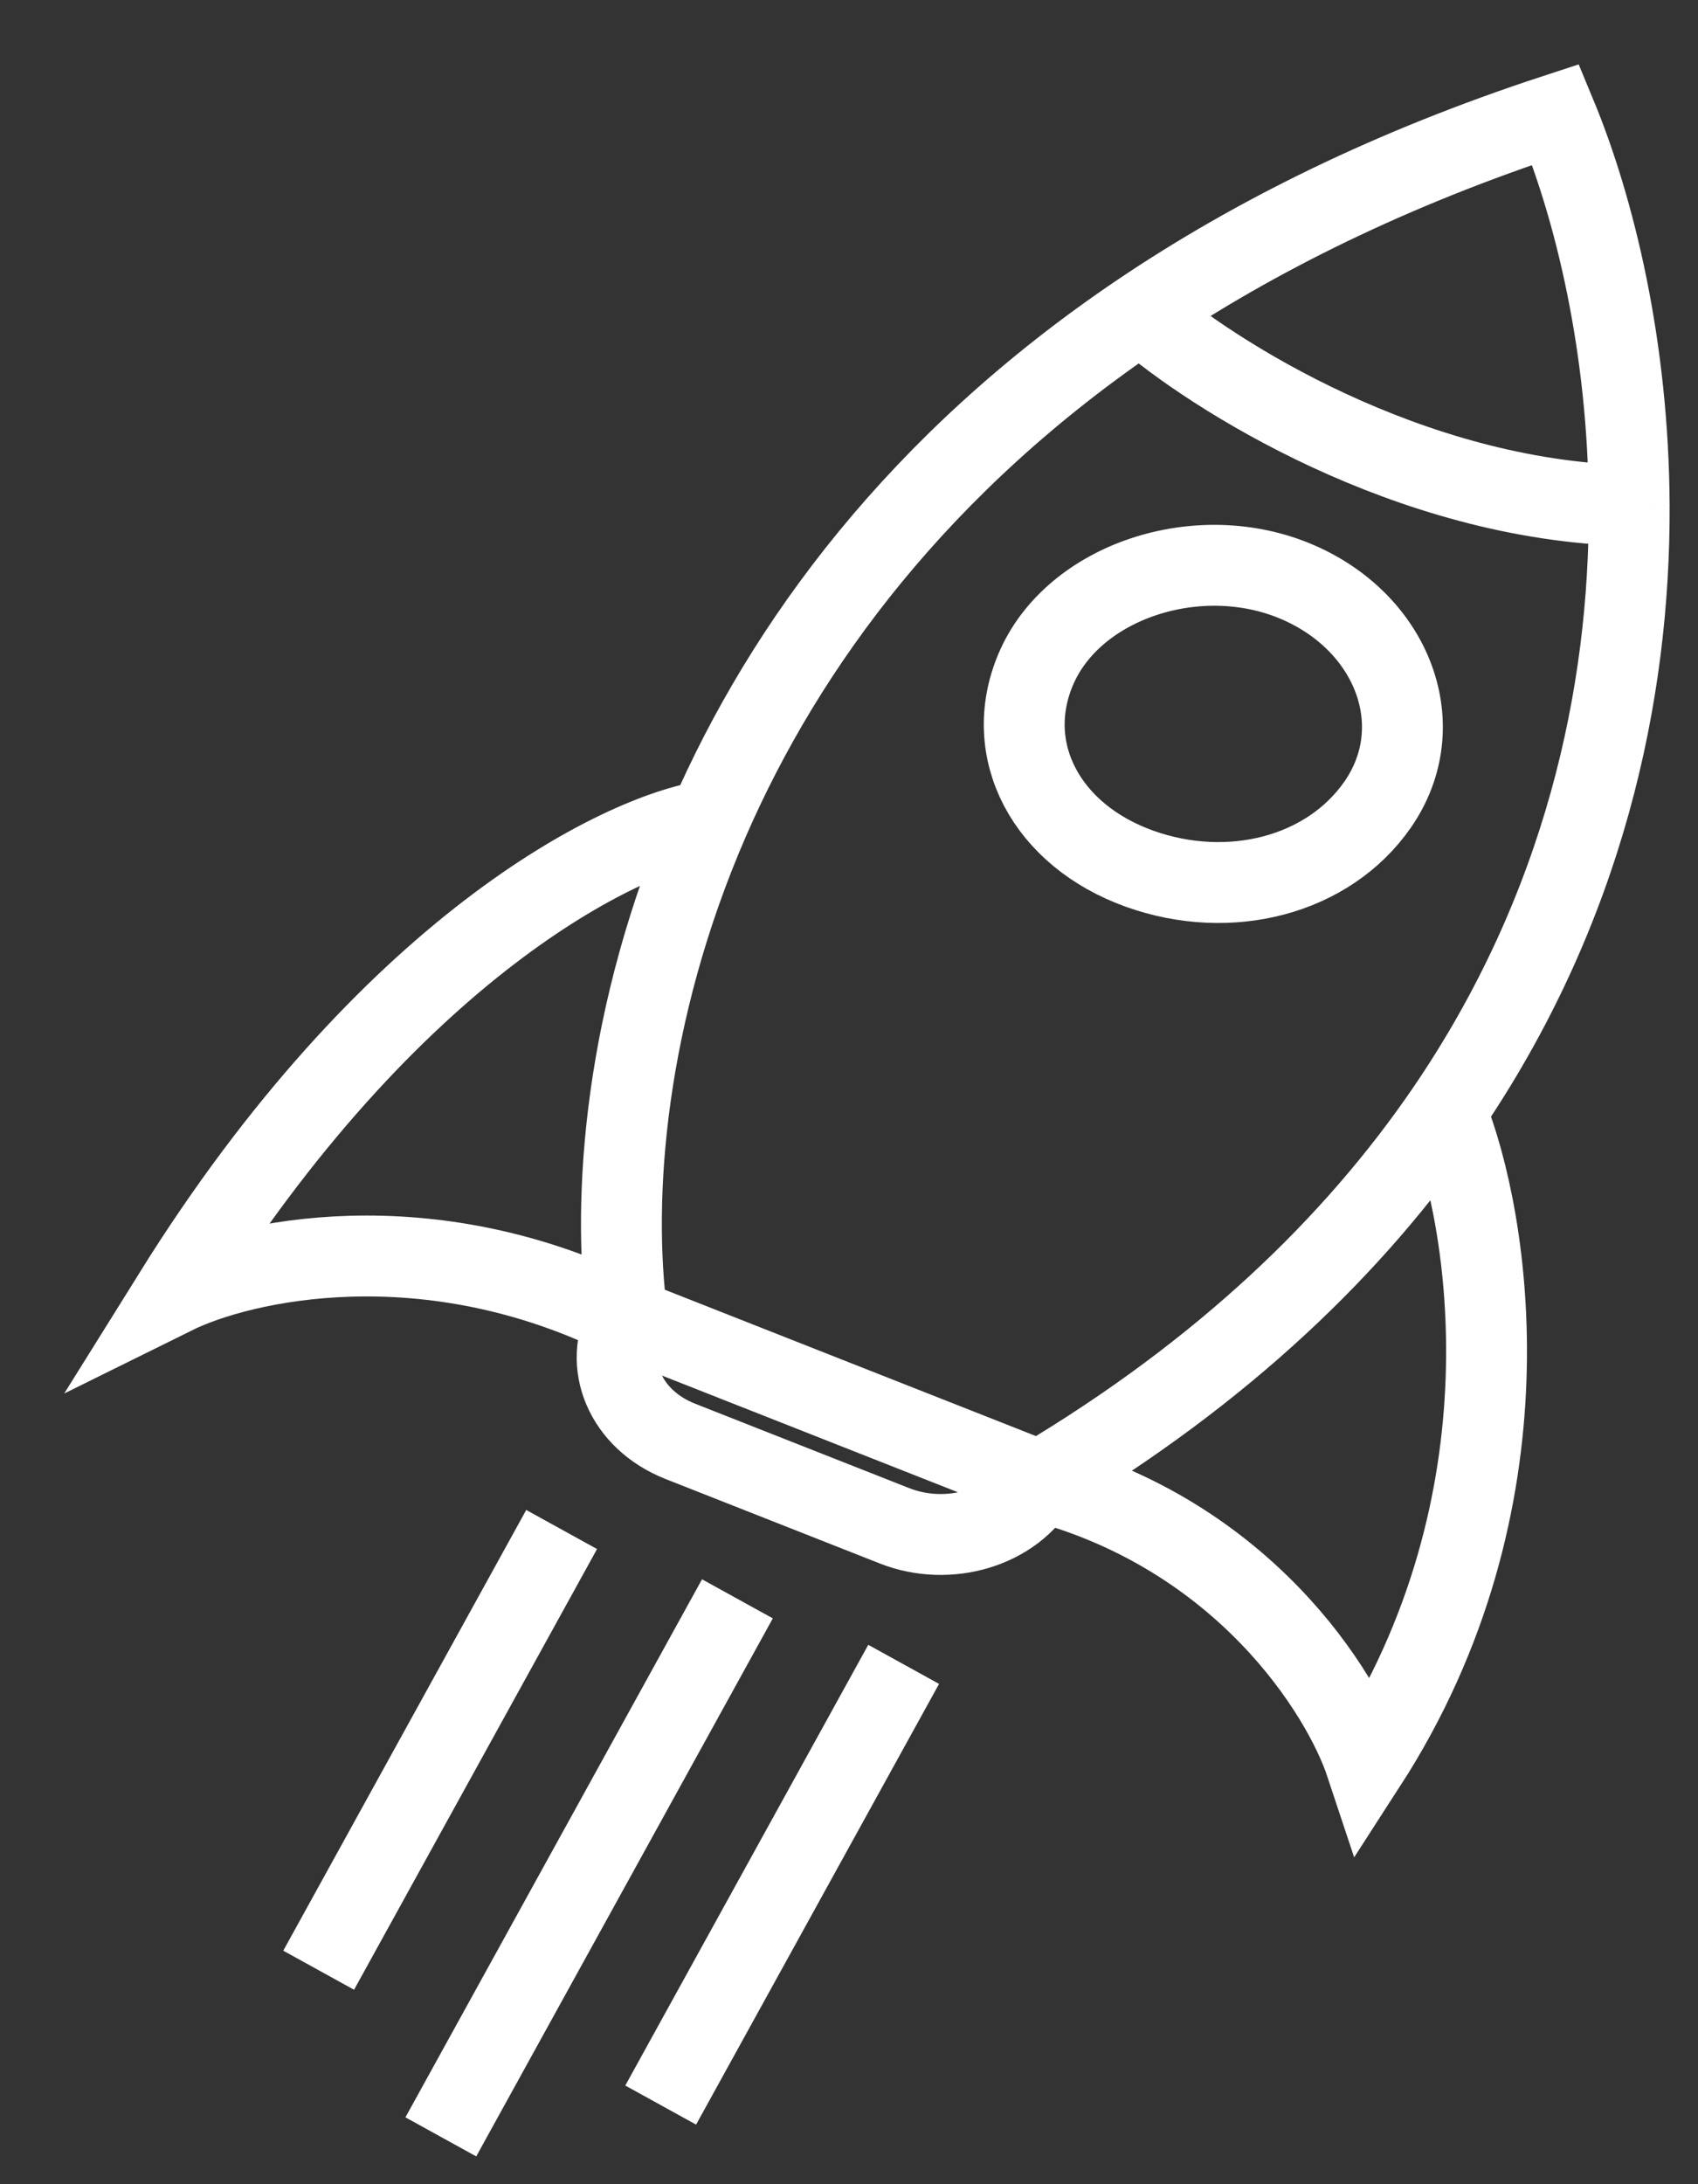 <svg width="21" height="27" viewBox="0 0 21 27" fill="none" xmlns="http://www.w3.org/2000/svg">
<rect x="0" y="0" width="21" height="27" fill="#333333" stroke="none"/>
<path d="M12.859 18.308L7.759 16.298M12.859 18.308C15.136 16.953 16.757 15.381 17.882 13.738M12.859 18.308C15.378 18.976 16.599 20.922 16.894 21.812C18.991 18.569 18.426 15.078 17.882 13.738M12.859 18.308C12.543 18.881 11.739 19.128 11.062 18.861L8.413 17.817C7.736 17.55 7.444 16.87 7.759 16.298M7.759 16.298C7.558 14.803 7.729 12.528 8.765 10.143M7.759 16.298C5.284 15.062 2.988 15.583 2.149 15.998C4.821 11.713 7.673 10.309 8.765 10.143M8.765 10.143C9.708 7.975 11.365 5.716 14.108 3.868M17.882 13.738C19.593 11.238 20.159 8.573 20.149 6.249M14.108 3.868C15.517 2.919 17.21 2.079 19.24 1.415C19.725 2.583 20.14 4.295 20.149 6.249M14.108 3.868C14.986 4.634 17.424 6.184 20.149 6.249M9.12 19.764L5.452 26.415M6.946 18.907L3.941 24.355M11.176 20.574L8.171 26.022M16.051 7.197C17.232 7.708 17.709 8.979 17.038 9.946C16.427 10.825 15.208 11.136 14.097 10.74C12.94 10.327 12.386 9.279 12.808 8.278C13.268 7.185 14.829 6.668 16.051 7.197Z" stroke="white"/>
</svg>

